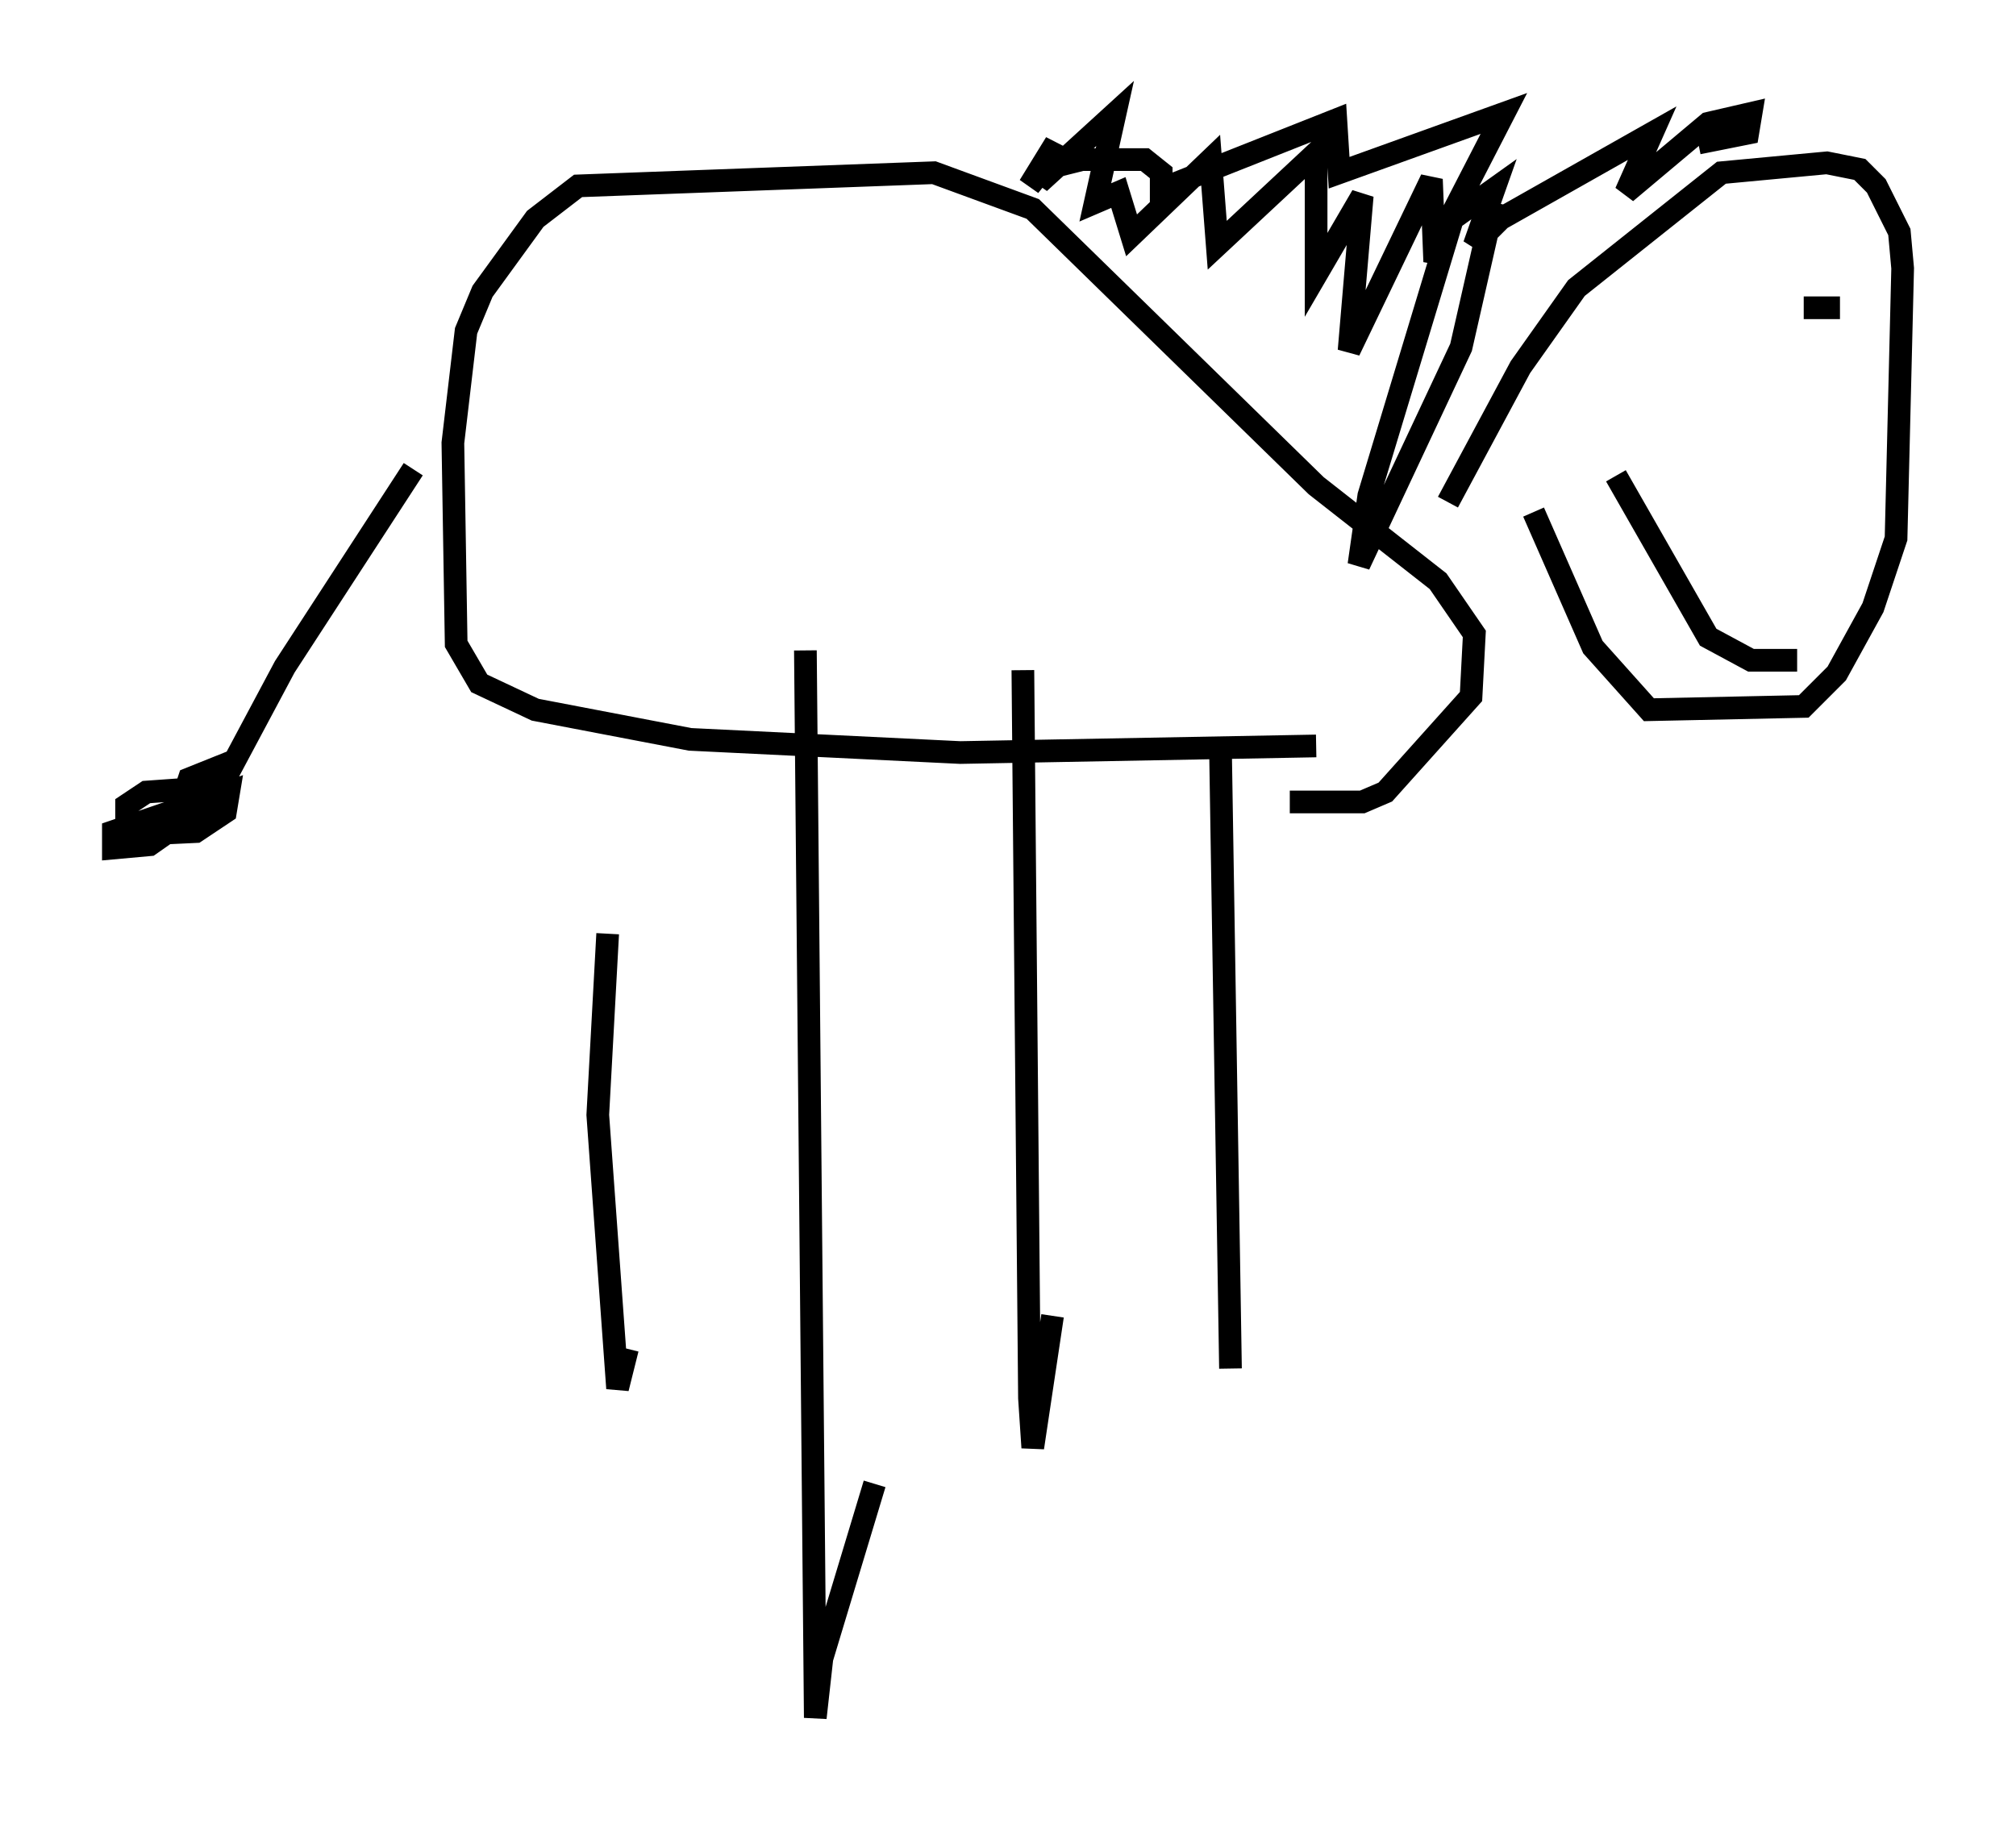<?xml version="1.0" encoding="utf-8" ?>
<svg baseProfile="full" height="80.737" version="1.1" width="88.871" xmlns="http://www.w3.org/2000/svg" xmlns:ev="http://www.w3.org/2001/xml-events" xmlns:xlink="http://www.w3.org/1999/xlink"><defs /><rect fill="white" height="80.737" width="88.871" x="0" y="0" /><path d="M28.676, 32.017 m-1.888, 9.151 l-0.436, 7.989 0.872, 12.056 l0.436, -1.743 m7.844, -30.793 l0.436, 47.061 0.291, -2.615 l2.324, -7.698 m6.536, -35.877 l0.291, 32.1 0.145, 2.179 l0.872, -5.81 m7.408, -24.693 l0.436, 27.017 m3.777, -27.452 l-15.687, 0.291 -11.911, -0.581 l-6.827, -1.307 -2.469, -1.162 l-1.017, -1.743 -0.145, -8.86 l0.581, -4.939 0.726, -1.743 l2.324, -3.196 1.888, -1.453 l15.687, -0.581 4.358, 1.598 l12.492, 12.201 5.374, 4.212 l1.598, 2.324 -0.145, 2.76 l-3.777, 4.212 -1.017, 0.436 l-3.196, 0.0 m6.972, -13.218 l3.196, -5.955 2.469, -3.486 l6.391, -5.084 4.648, -0.436 l1.453, 0.291 0.726, 0.726 l1.017, 2.034 0.145, 1.598 l-0.291, 11.911 -1.017, 3.05 l-1.598, 2.905 -1.453, 1.453 l-6.827, 0.145 -2.469, -2.76 l-2.615, -5.955 m-1.743, -13.654 l-1.453, 6.391 -4.503, 9.587 l0.436, -3.05 3.777, -12.492 l-0.872, 2.179 -0.145, -3.631 l-3.631, 7.553 0.581, -6.827 l-2.034, 3.486 0.0, -5.374 l-4.358, 4.067 -0.291, -3.777 l-3.486, 3.341 -0.581, -1.888 l-1.017, 0.436 0.872, -3.922 l-3.341, 3.05 0.726, -1.743 l-1.162, 1.888 0.581, -0.726 l1.743, -0.436 2.76, 0.0 l0.726, 0.581 0.0, 0.726 l7.698, -3.05 0.145, 2.324 l7.263, -2.615 -2.469, 4.793 l2.034, -1.453 -0.872, 2.469 l1.162, -1.162 6.682, -3.777 l-1.162, 2.615 3.631, -3.05 l1.888, -0.436 -0.145, 0.872 l-2.179, 0.436 m4.358, 22.804 l-2.034, 0.0 -1.888, -1.017 l-4.067, -7.117 m9.877, -7.408 l-1.598, 0.0 m-61.296, 7.117 l-5.665, 8.715 -3.486, 6.536 l-1.017, -0.726 0.291, -0.872 l0.726, -0.291 -1.017, 2.179 l-1.453, 1.017 -1.598, 0.145 l0.0, -0.726 5.084, -1.743 l-0.145, 0.872 -1.307, 0.872 l-3.05, 0.145 0.0, -1.307 l0.872, -0.581 2.034, -0.145 l0.291, 1.453 -0.581, 0.145 " fill="none" stroke="black" stroke-width="1" /></svg>